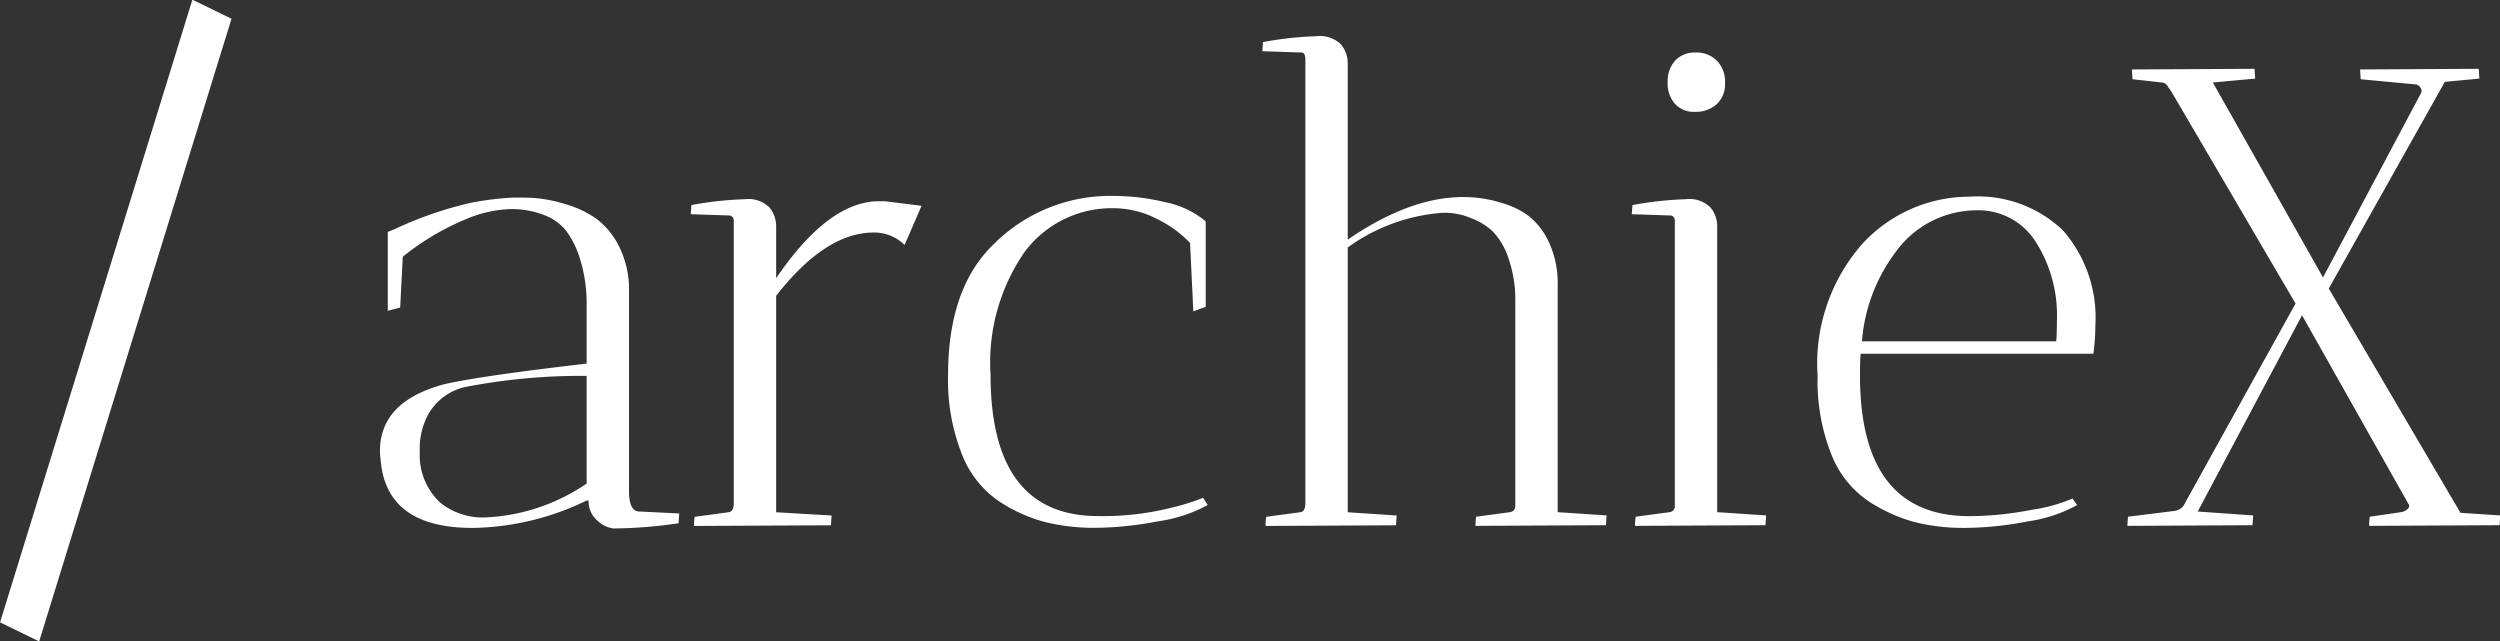 <svg xmlns="http://www.w3.org/2000/svg" width="115.032" height="29.5" viewBox="0 0 115.032 29.5">
  <rect x="0" y="0" width="115.032" height="29.5" fill="#333333" stroke="none"/>
  <defs>
    <style>
      .cls-1 {
        fill-rule: evenodd;
      }
    </style>
  </defs>
  <path fill="#ffffff" id="archieX" class="cls-1" d="M28.379,24.691a1.333,1.333,0,0,0,.75.375,21.473,21.473,0,0,0,3-.24l0.03-.45-1.83-.09q-0.48,0-.48-0.93v-9.18a4.455,4.455,0,0,0-.45-2.07,3.562,3.562,0,0,0-1.065-1.3,4.787,4.787,0,0,0-1.455-.675,6.623,6.623,0,0,0-1.365-.27q-0.525-.03-1.095-0.015a14.357,14.357,0,0,0-1.8.225,17.186,17.186,0,0,0-3.57,1.23l-0.3.12v3.63l0.57-.15,0.12-2.34a11.9,11.9,0,0,1,2.94-1.74,5.612,5.612,0,0,1,2.025-.45,4.144,4.144,0,0,1,1.605.3,2.392,2.392,0,0,1,.93.675,4.232,4.232,0,0,1,.66,1.335,6.876,6.876,0,0,1,.3,2.16v2.64q-4.68.54-6.48,0.93-3.03.781-3.03,3.09a2.75,2.75,0,0,0,.03.39q0.24,3.15,4.23,3.15a12.376,12.376,0,0,0,5.25-1.26h0.09A1.161,1.161,0,0,0,28.379,24.691Zm-7.23-.825a2.987,2.987,0,0,1-.93-2.25v-0.3a3.261,3.261,0,0,1,.435-1.575,2.628,2.628,0,0,1,1.59-1.17,27.8,27.8,0,0,1,5.655-.525V23a8.943,8.943,0,0,1-4.71,1.56A3.107,3.107,0,0,1,21.149,23.866Zm15.17-13.56a1.374,1.374,0,0,0-1.14-.39,16.287,16.287,0,0,0-2.46.27l-0.03.42,1.8,0.06a0.226,0.226,0,0,1,.18.21V23.9q0,0.39-.24.42l-1.56.21a2.259,2.259,0,0,0-.03.42l6.3-.03c0.02-.28.03-0.43,0.03-0.45l-2.55-.15v-9.96q2.25-2.88,4.44-2.91a1.991,1.991,0,0,1,1.47.57l0.78-1.8-1.68-.21h-0.36q-2.28.061-4.65,3.54v-2.4A1.353,1.353,0,0,0,36.319,10.306Zm17.745,0.48a5.419,5.419,0,0,1,1.6,1.14l0.15,3.15,0.57-.21v-3.93a4.16,4.16,0,0,0-1.875-.885,10.077,10.077,0,0,0-2.3-.285,7.584,7.584,0,0,0-5.67,2.31q-2.01,2.01-2.01,5.94a9.249,9.249,0,0,0,.63,3.615,4.654,4.654,0,0,0,1.7,2.175,7.188,7.188,0,0,0,2.115.96,9.4,9.4,0,0,0,2.34.27,15.7,15.7,0,0,0,2.88-.3,6.656,6.656,0,0,0,2.28-.75l-0.21-.33a10.179,10.179,0,0,1-1.5.465,12.825,12.825,0,0,1-3.33.375q-4.95,0-4.95-6.51a8.936,8.936,0,0,1,1.575-5.655,5.006,5.006,0,0,1,4.125-2A4.334,4.334,0,0,1,54.064,10.786Zm8.555-7.98a1.374,1.374,0,0,0-1.14-.39,16.288,16.288,0,0,0-2.46.27l-0.03.42,1.8,0.06q0.18,0,.18.33V23.9q0,0.39-.24.42l-1.56.21a2.259,2.259,0,0,0-.03.42l6-.03c0.02-.28.03-0.43,0.03-0.45l-2.25-.15V12.136a8.5,8.5,0,0,1,4.29-1.59,3.057,3.057,0,0,1,1.38.24,2.936,2.936,0,0,1,.99.6,3.2,3.2,0,0,1,.735,1.245,5.86,5.86,0,0,1,.315,2.025v9.39a0.271,0.271,0,0,1-.24.27l-1.56.21a2.259,2.259,0,0,0-.03.42l6-.03c0.02-.28.03-0.43,0.03-0.45l-2.25-.15V13.876a4.466,4.466,0,0,0-.39-1.95,3.319,3.319,0,0,0-.915-1.215,3.725,3.725,0,0,0-1.245-.615q-3.18-1.019-7.11,1.68V3.646A1.353,1.353,0,0,0,62.619,2.806Zm17,7.5a1.374,1.374,0,0,0-1.14-.39,16.287,16.287,0,0,0-2.46.27l-0.03.42,1.8,0.06a0.226,0.226,0,0,1,.18.21v13.17a0.271,0.271,0,0,1-.24.27l-1.56.21a2.259,2.259,0,0,0-.03.42l6-.03c0.02-.28.03-0.43,0.03-0.45l-2.25-.15V11.146A1.353,1.353,0,0,0,79.619,10.306Zm0.27-4.755a1.252,1.252,0,0,0,.39-0.99,1.379,1.379,0,0,0-.375-1.02,1.32,1.32,0,0,0-.975-0.375,1.22,1.22,0,0,0-.945.375,1.405,1.405,0,0,0-.345.99,1.442,1.442,0,0,0,.33.99,1.172,1.172,0,0,0,.93.375A1.439,1.439,0,0,0,79.889,5.551Zm6.63,11.475h10.71a10,10,0,0,0,.09-1.29,6.1,6.1,0,0,0-1.485-4.38A5.667,5.667,0,0,0,91.529,9.8a6.7,6.7,0,0,0-4.95,2.19,8.349,8.349,0,0,0-2.04,6.06,9.135,9.135,0,0,0,.63,3.6,4.621,4.621,0,0,0,1.71,2.16,7.432,7.432,0,0,0,2.115.96,9.287,9.287,0,0,0,2.34.27,15.521,15.521,0,0,0,2.88-.3,6.63,6.63,0,0,0,2.265-.75l-0.21-.3a7.643,7.643,0,0,1-1.92.525,15.114,15.114,0,0,1-2.82.285q-5.04,0-5.04-6.48,0-.659.03-0.99h0Zm9-.57h-8.94a7.836,7.836,0,0,1,1.53-4.08,4.612,4.612,0,0,1,3.75-1.95,3.12,3.12,0,0,1,2.7,1.425,6.3,6.3,0,0,1,.99,3.675q0,0.6-.03.93h0Zm9.03,8.46q0.03-.42.03-0.45l-2.55-.18,4.8-9.03,4.89,8.67a0.166,0.166,0,0,1-.03.24,0.534,0.534,0,0,1-.3.15l-1.44.21a2.267,2.267,0,0,0-.03.42l6-.03q0.03-.42.03-0.45l-1.83-.12-6.06-10.32,5.34-9.51,1.59-.15q-0.03-.42-0.03-0.45l-5.46.03,0.03,0.45,2.55,0.24a0.32,0.32,0,0,1,.2.15,0.248,0.248,0,0,1,.045.21l-4.53,8.52-5.07-8.97,1.95-.18q-0.03-.42-0.03-0.45L99,3.946l0.03,0.45,1.35,0.15a0.325,0.325,0,0,1,.27.18l0.15,0.21,5.73,9.78-5.07,9.15a0.613,0.613,0,0,1-.48.39l-2.16.27-0.03.42Z" transform="translate(-0.906 -0.75)"/>
  <path fill="#ffffff" id="Rectangle_2_copy" data-name="Rectangle 2 copy" class="cls-1" d="M9.758,0.736l1.8,0.877L2.708,30.263l-1.8-.877Z" transform="translate(-0.906 -0.75)"/>
</svg>
